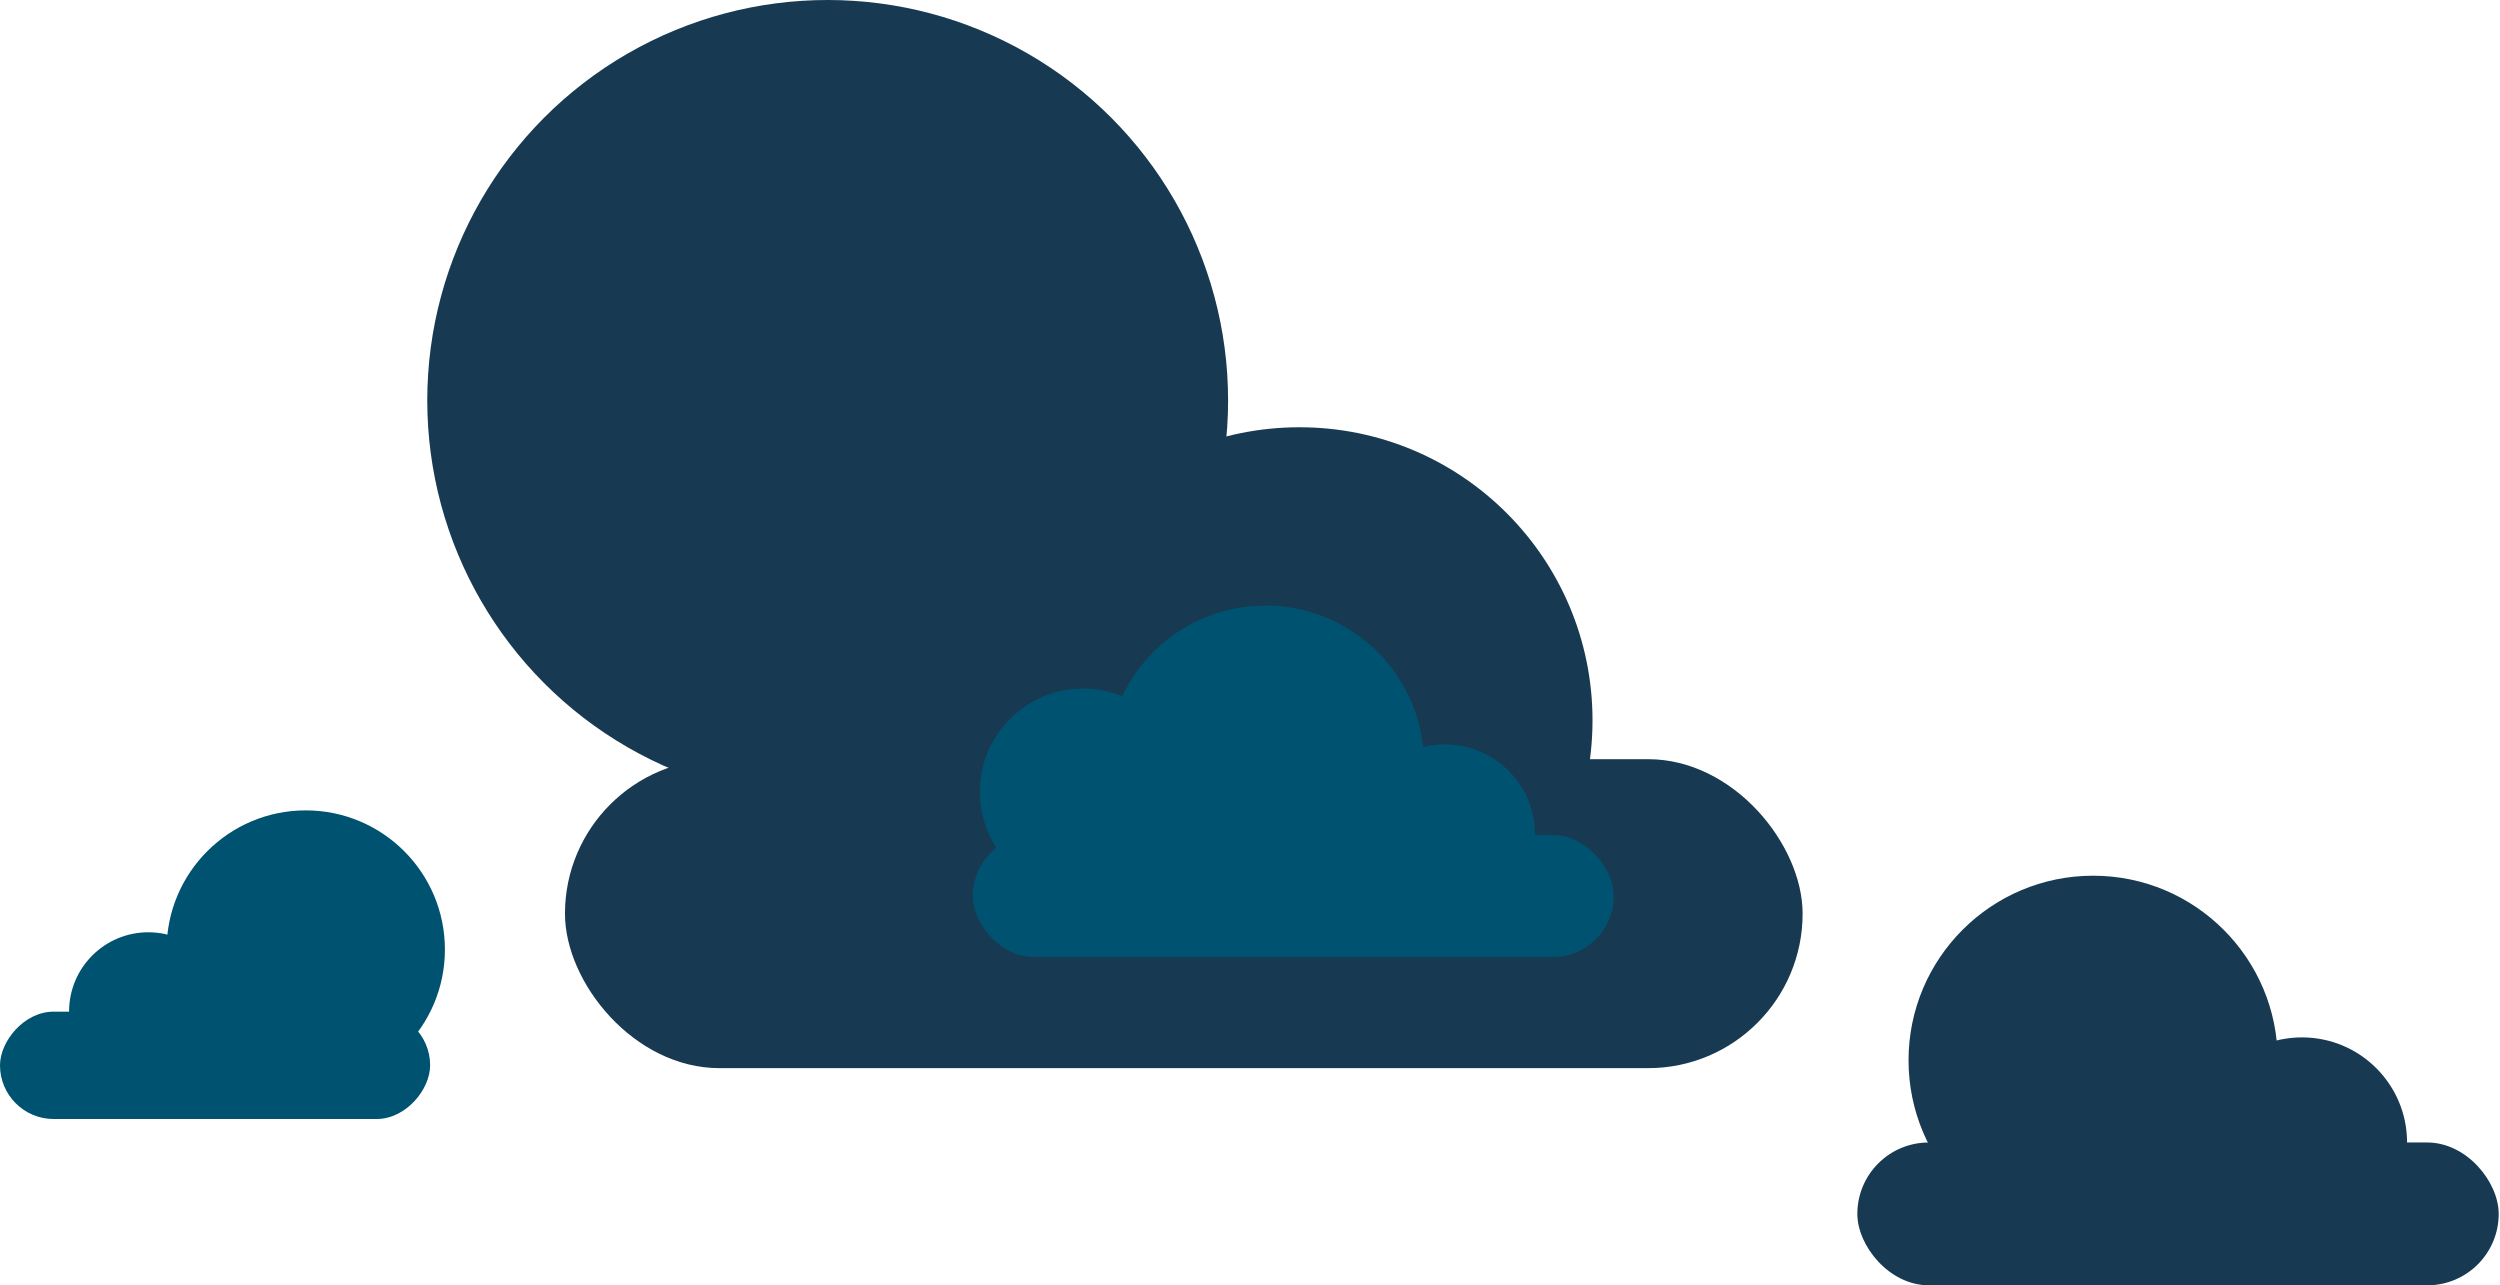 <svg width="1416" height="728" viewBox="0 0 1416 728" fill="none" xmlns="http://www.w3.org/2000/svg">
<circle cx="1185.55" cy="600.552" r="104.553" fill="#173A52"/>
<circle cx="1303.84" cy="647.104" r="59.526" fill="#173A52"/>
<rect x="1052" y="647.105" width="363.263" height="80.895" rx="40.447" fill="#173A52"/>
<circle cx="468.798" cy="226.798" r="226.798" fill="#173A52"/>
<circle cx="736" cy="408" r="166" fill="#173A52"/>
<rect x="320" y="430" width="701" height="175" rx="87.5" fill="#173A52"/>
<circle cx="78.822" cy="78.822" r="78.822" transform="matrix(-1 0 0 1 252 459)" fill="#005271"/>
<circle cx="44.877" cy="44.877" r="44.877" transform="matrix(-1 0 0 1 128.879 528.041)" fill="#005271"/>
<rect width="243.626" height="60.82" rx="30.41" transform="matrix(-1 0 0 1 243.626 572.994)" fill="#005271"/>
<circle cx="716.769" cy="432.769" r="89.769" fill="#005271"/>
<circle cx="613.5" cy="448.5" r="58.5" fill="#005271"/>
<circle cx="818.331" cy="472.739" r="51.109" fill="#005271"/>
<rect x="551" y="473" width="363" height="69" rx="34.5" fill="#005271"/>
</svg>

